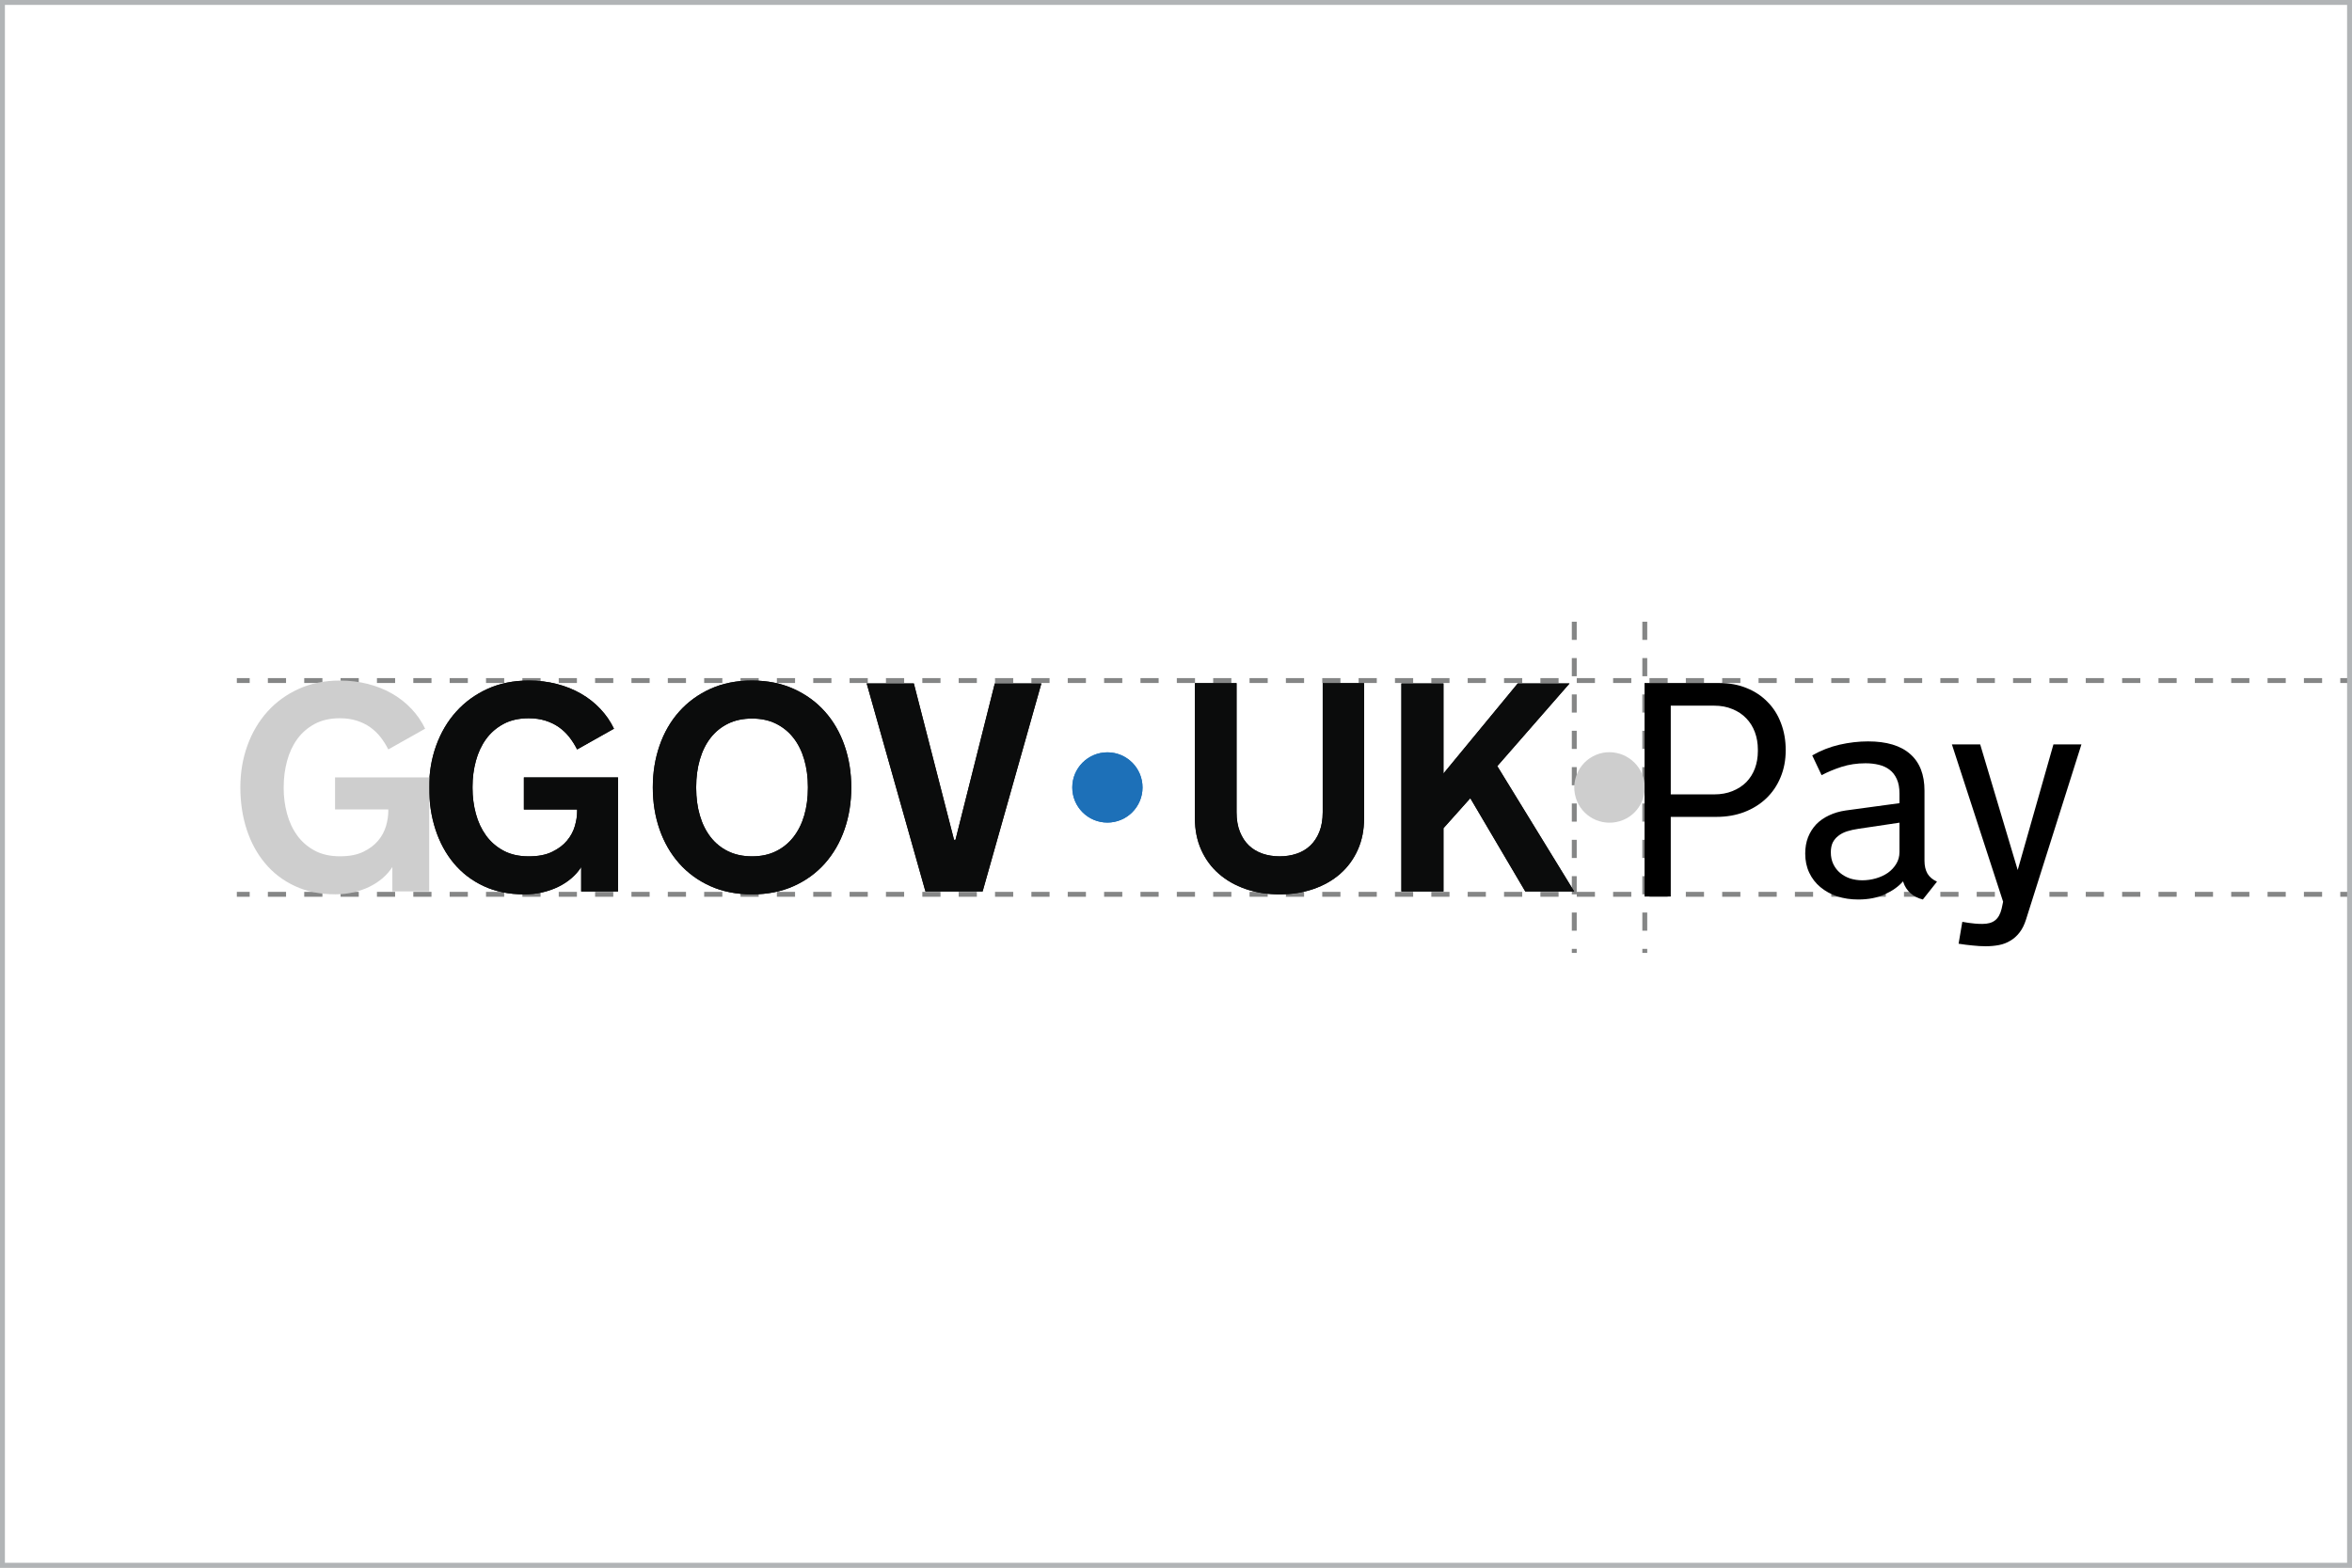 <svg width="480" height="320" viewBox="0 0 480 320" fill="none" xmlns="http://www.w3.org/2000/svg">
<rect x="0" y="0" width="480" height="320" fill="#333333" stroke="none"/>
<g clip-path="url(#clip0_1210_2814)">
<path d="M480 0H0V320H480V0Z" fill="white"/>
<path d="M321.28 126.905L321.28 194.51" stroke="#858686" stroke-dasharray="3.71 3.71"/>
<path d="M496.158 138.914L48.334 138.914" stroke="#858686" stroke-dasharray="3.71 3.71"/>
<path d="M496.158 182.549L48.334 182.549" stroke="#858686" stroke-dasharray="3.71 3.71"/>
<path d="M335.671 126.905L335.671 194.51" stroke="#858686" stroke-dasharray="3.71 3.71"/>
<path d="M96.431 160.855C96.431 162.671 96.658 164.418 97.112 166.096C97.566 167.774 98.256 169.254 99.185 170.537C100.113 171.821 101.296 172.852 102.738 173.632C104.179 174.412 105.896 174.802 107.89 174.802C109.884 174.802 111.399 174.496 112.672 173.884C113.945 173.273 114.962 172.507 115.722 171.589C116.481 170.671 117.014 169.68 117.321 168.614C117.626 167.548 117.779 166.561 117.779 165.652V165.238H106.913V158.694H126.128V181.968H118.608V176.993C118.076 177.822 117.414 178.577 116.625 179.258C115.835 179.939 114.947 180.522 113.959 181.005C112.972 181.489 111.891 181.869 110.718 182.146C109.543 182.422 108.294 182.56 106.972 182.56C103.873 182.56 101.12 181.997 98.712 180.872C96.304 179.747 94.275 178.198 92.627 176.223C90.979 174.25 89.726 171.94 88.867 169.294C88.009 166.65 87.579 163.797 87.579 160.737C87.579 157.676 88.058 154.85 89.015 152.195C89.973 149.54 91.334 147.23 93.102 145.266C94.868 143.302 96.999 141.753 99.496 140.617C101.994 139.482 104.791 138.914 107.891 138.914C109.904 138.914 111.814 139.146 113.62 139.61C115.426 140.074 117.074 140.735 118.564 141.594C120.054 142.452 121.372 143.489 122.517 144.703C123.661 145.916 124.59 147.264 125.3 148.745L117.78 152.978C117.326 152.071 116.793 151.227 116.181 150.446C115.568 149.667 114.863 148.996 114.064 148.433C113.264 147.87 112.352 147.426 111.326 147.101C110.299 146.775 109.154 146.612 107.892 146.612C105.898 146.612 104.18 147.002 102.739 147.782C101.298 148.562 100.114 149.593 99.186 150.877C98.258 152.16 97.568 153.645 97.114 155.333C96.66 157.021 96.433 158.764 96.433 160.559V160.855H96.431Z" fill="#0B0C0C"/>
<path d="M153.478 138.914C156.636 138.914 159.469 139.482 161.976 140.617C164.483 141.753 166.61 143.302 168.357 145.266C170.103 147.23 171.436 149.54 172.353 152.195C173.271 154.85 173.73 157.698 173.73 160.736C173.73 163.775 173.271 166.649 172.353 169.294C171.436 171.94 170.103 174.249 168.357 176.223C166.61 178.197 164.483 179.746 161.976 180.872C159.469 181.997 156.636 182.56 153.478 182.56C150.32 182.56 147.462 181.997 144.966 180.872C142.469 179.746 140.347 178.197 138.601 176.223C136.854 174.249 135.522 171.94 134.604 169.294C133.686 166.649 133.227 163.797 133.227 160.736C133.227 157.676 133.686 154.85 134.604 152.195C135.522 149.54 136.854 147.23 138.601 145.266C140.347 143.302 142.469 141.753 144.966 140.617C147.463 139.482 150.3 138.914 153.478 138.914ZM153.478 174.801C155.334 174.801 156.967 174.451 158.378 173.75C159.789 173.05 160.979 172.077 161.945 170.834C162.913 169.59 163.643 168.12 164.136 166.422C164.63 164.724 164.877 162.868 164.877 160.855V160.618C164.877 158.624 164.63 156.773 164.136 155.066C163.643 153.358 162.913 151.882 161.945 150.639C160.978 149.396 159.789 148.424 158.378 147.723C156.967 147.022 155.334 146.672 153.478 146.672C151.622 146.672 149.984 147.022 148.563 147.723C147.142 148.424 145.953 149.396 144.995 150.639C144.038 151.882 143.313 153.359 142.82 155.066C142.326 156.773 142.079 158.624 142.079 160.618V160.855C142.079 162.868 142.326 164.724 142.82 166.422C143.313 168.12 144.038 169.589 144.995 170.834C145.953 172.077 147.142 173.05 148.563 173.75C149.984 174.451 151.622 174.801 153.478 174.801Z" fill="#0B0C0C"/>
<path d="M188.867 181.967L176.875 139.506H186.498L194.7 171.425H194.996L203.02 139.506H212.524L200.532 181.967H188.867H188.867Z" fill="#0B0C0C"/>
<path d="M261.151 174.801C262.395 174.801 263.554 174.619 264.63 174.254C265.706 173.889 266.634 173.336 267.413 172.595C268.192 171.855 268.81 170.918 269.264 169.782C269.717 168.648 269.944 167.31 269.944 165.771V139.447H278.383V167.043C278.383 169.413 277.954 171.555 277.096 173.469C276.238 175.384 275.045 177.013 273.517 178.355C271.988 179.698 270.168 180.734 268.059 181.464C265.949 182.194 263.641 182.56 261.137 182.56C258.633 182.56 256.324 182.194 254.215 181.464C252.104 180.734 250.28 179.697 248.742 178.355C247.203 177.013 246.005 175.385 245.147 173.469C244.289 171.555 243.86 169.412 243.86 167.043V139.447H252.358V165.771C252.358 167.31 252.585 168.648 253.039 169.782C253.493 170.918 254.109 171.855 254.889 172.595C255.669 173.336 256.596 173.889 257.672 174.254C258.748 174.619 259.908 174.801 261.151 174.801Z" fill="#0B0C0C"/>
<path d="M285.998 139.506H294.584V157.894L309.743 139.506H320.314L305.569 156.384L321.261 181.967H311.284L300.062 162.927L294.584 169.056V181.967H285.998V139.506Z" fill="#0B0C0C"/>
<path d="M226.001 167.905C229.959 167.905 233.169 164.696 233.169 160.737C233.169 156.778 229.959 153.568 226.001 153.568C222.042 153.568 218.833 156.778 218.833 160.737C218.833 164.696 222.042 167.905 226.001 167.905Z" fill="#1D70B8"/>
<path d="M96.431 160.855C96.431 162.671 96.658 164.418 97.112 166.096C97.566 167.774 98.256 169.254 99.185 170.537C100.113 171.821 101.296 172.852 102.738 173.632C104.179 174.412 105.896 174.802 107.89 174.802C109.884 174.802 111.399 174.496 112.672 173.884C113.945 173.273 114.962 172.507 115.722 171.589C116.481 170.671 117.014 169.68 117.321 168.614C117.626 167.548 117.779 166.561 117.779 165.652V165.238H106.913V158.694H126.128V181.968H118.608V176.993C118.076 177.822 117.414 178.577 116.625 179.258C115.835 179.939 114.947 180.522 113.959 181.005C112.972 181.489 111.891 181.869 110.718 182.146C109.543 182.422 108.294 182.56 106.972 182.56C103.873 182.56 101.12 181.997 98.712 180.872C96.304 179.747 94.275 178.198 92.627 176.223C90.979 174.25 89.726 171.94 88.867 169.294C88.009 166.65 87.579 163.797 87.579 160.737C87.579 157.676 88.058 154.85 89.015 152.195C89.973 149.54 91.334 147.23 93.102 145.266C94.868 143.302 96.999 141.753 99.496 140.617C101.994 139.482 104.791 138.914 107.891 138.914C109.904 138.914 111.814 139.146 113.62 139.61C115.426 140.074 117.074 140.735 118.564 141.594C120.054 142.452 121.372 143.489 122.517 144.703C123.661 145.916 124.59 147.264 125.3 148.745L117.78 152.978C117.326 152.071 116.793 151.227 116.181 150.446C115.568 149.667 114.863 148.996 114.064 148.433C113.264 147.87 112.352 147.426 111.326 147.101C110.299 146.775 109.154 146.612 107.892 146.612C105.898 146.612 104.18 147.002 102.739 147.782C101.298 148.562 100.114 149.593 99.186 150.877C98.258 152.16 97.568 153.645 97.114 155.333C96.66 157.021 96.433 158.764 96.433 160.559V160.855H96.431Z" fill="#0B0C0C"/>
<path d="M153.478 138.914C156.636 138.914 159.469 139.482 161.976 140.617C164.483 141.753 166.61 143.302 168.357 145.266C170.103 147.23 171.436 149.54 172.353 152.195C173.271 154.85 173.73 157.698 173.73 160.736C173.73 163.775 173.271 166.649 172.353 169.294C171.436 171.94 170.103 174.249 168.357 176.223C166.61 178.197 164.483 179.746 161.976 180.872C159.469 181.997 156.636 182.56 153.478 182.56C150.32 182.56 147.462 181.997 144.966 180.872C142.469 179.746 140.347 178.197 138.601 176.223C136.854 174.249 135.522 171.94 134.604 169.294C133.686 166.649 133.227 163.797 133.227 160.736C133.227 157.676 133.686 154.85 134.604 152.195C135.522 149.54 136.854 147.23 138.601 145.266C140.347 143.302 142.469 141.753 144.966 140.617C147.463 139.482 150.3 138.914 153.478 138.914ZM153.478 174.801C155.334 174.801 156.967 174.451 158.378 173.75C159.789 173.05 160.979 172.077 161.945 170.834C162.913 169.59 163.643 168.12 164.136 166.422C164.63 164.724 164.877 162.868 164.877 160.855V160.618C164.877 158.624 164.63 156.773 164.136 155.066C163.643 153.358 162.913 151.882 161.945 150.639C160.978 149.396 159.789 148.424 158.378 147.723C156.967 147.022 155.334 146.672 153.478 146.672C151.622 146.672 149.984 147.022 148.563 147.723C147.142 148.424 145.953 149.396 144.995 150.639C144.038 151.882 143.313 153.359 142.82 155.066C142.326 156.773 142.079 158.624 142.079 160.618V160.855C142.079 162.868 142.326 164.724 142.82 166.422C143.313 168.12 144.038 169.589 144.995 170.834C145.953 172.077 147.142 173.05 148.563 173.75C149.984 174.451 151.622 174.801 153.478 174.801Z" fill="#0B0C0C"/>
<path d="M188.867 181.967L176.875 139.506H186.498L194.7 171.425H194.996L203.02 139.506H212.524L200.532 181.967H188.867H188.867Z" fill="#0B0C0C"/>
<path d="M261.151 174.801C262.395 174.801 263.554 174.619 264.63 174.254C265.706 173.889 266.634 173.336 267.413 172.595C268.192 171.855 268.81 170.918 269.264 169.782C269.717 168.648 269.944 167.31 269.944 165.771V139.447H278.383V167.043C278.383 169.413 277.954 171.555 277.096 173.469C276.238 175.384 275.045 177.013 273.517 178.355C271.988 179.698 270.168 180.734 268.059 181.464C265.949 182.194 263.641 182.56 261.137 182.56C258.633 182.56 256.324 182.194 254.215 181.464C252.104 180.734 250.28 179.697 248.742 178.355C247.203 177.013 246.005 175.385 245.147 173.469C244.289 171.555 243.86 169.412 243.86 167.043V139.447H252.358V165.771C252.358 167.31 252.585 168.648 253.039 169.782C253.493 170.918 254.109 171.855 254.889 172.595C255.669 173.336 256.596 173.889 257.672 174.254C258.748 174.619 259.908 174.801 261.151 174.801Z" fill="#0B0C0C"/>
<path d="M285.998 139.506H294.584V157.894L309.743 139.506H320.314L305.569 156.384L321.261 181.967H311.284L300.062 162.927L294.584 169.056V181.967H285.998V139.506Z" fill="#0B0C0C"/>
<path d="M226.001 167.905C229.959 167.905 233.169 164.696 233.169 160.737C233.169 156.778 229.959 153.568 226.001 153.568C222.042 153.568 218.833 156.778 218.833 160.737C218.833 164.696 222.042 167.905 226.001 167.905Z" fill="#1D70B8"/>
<path d="M57.893 160.844C57.893 162.659 58.118 164.407 58.576 166.085C59.03 167.763 59.721 169.245 60.649 170.527C61.577 171.809 62.76 172.841 64.2 173.62C65.64 174.398 67.359 174.789 69.349 174.789C71.339 174.789 72.859 174.486 74.132 173.874C75.406 173.262 76.422 172.496 77.184 171.58C77.941 170.664 78.474 169.669 78.782 168.603C79.086 167.538 79.24 166.551 79.24 165.644V165.227H68.375V158.683H87.591V181.954H80.073V176.979C79.54 177.807 78.878 178.565 78.091 179.244C77.3 179.926 76.413 180.505 75.427 180.992C74.44 181.475 73.358 181.858 72.184 182.133C71.01 182.407 69.761 182.549 68.438 182.549C65.34 182.549 62.585 181.987 60.178 180.863C57.772 179.739 55.741 178.19 54.097 176.213C52.448 174.24 51.195 171.93 50.338 169.286C49.48 166.643 49.051 163.791 49.051 160.732C49.051 157.672 49.53 154.845 50.487 152.189C51.445 149.534 52.806 147.227 54.571 145.262C56.336 143.298 58.468 141.749 60.965 140.617C63.463 139.48 66.26 138.914 69.358 138.914C71.372 138.914 73.279 139.147 75.086 139.609C76.892 140.071 78.541 140.733 80.031 141.591C81.521 142.448 82.837 143.485 83.981 144.7C85.126 145.916 86.055 147.261 86.762 148.743L79.244 152.976C78.79 152.069 78.258 151.224 77.646 150.445C77.034 149.667 76.33 148.997 75.531 148.43C74.732 147.868 73.82 147.423 72.792 147.098C71.764 146.774 70.619 146.611 69.358 146.611C67.364 146.611 65.648 147.003 64.208 147.781C62.768 148.559 61.581 149.592 60.657 150.874C59.729 152.156 59.038 153.642 58.584 155.328C58.13 157.014 57.901 158.758 57.901 160.553V160.848L57.893 160.844Z" fill="#CECECE"/>
<path d="M331.255 167.377C327.545 168.91 323.336 167.157 321.828 163.495C320.311 159.841 322.048 155.584 325.759 154.067C329.396 152.575 333.62 154.361 335.129 158.022C336.638 161.668 334.893 165.884 331.255 167.377Z" fill="#CECECE"/>
<path d="M335.622 139.422H350.908C352.954 139.422 354.808 139.767 356.469 140.456C358.13 141.124 359.549 142.066 360.724 143.282C361.919 144.477 362.831 145.915 363.459 147.597C364.107 149.278 364.431 151.122 364.431 153.128C364.431 155.154 364.077 157.007 363.367 158.689C362.679 160.35 361.706 161.778 360.45 162.974C359.194 164.169 357.695 165.101 355.953 165.769C354.231 166.418 352.346 166.742 350.3 166.742H340.971V183H335.622V139.422ZM358.748 153.006C358.748 151.73 358.546 150.545 358.141 149.451C357.735 148.357 357.148 147.415 356.378 146.624C355.608 145.814 354.666 145.186 353.552 144.74C352.458 144.274 351.212 144.041 349.814 144.041H340.971V162.153H349.814C351.212 162.153 352.458 161.93 353.552 161.485C354.666 161.039 355.608 160.431 356.378 159.661C357.148 158.871 357.735 157.939 358.141 156.866C358.546 155.772 358.748 154.586 358.748 153.31V153.006ZM388.378 179.9C387.466 180.954 386.23 181.835 384.67 182.544C383.13 183.253 381.317 183.608 379.23 183.608C377.691 183.608 376.262 183.395 374.946 182.97C373.629 182.524 372.484 181.896 371.512 181.085C370.539 180.275 369.78 179.293 369.233 178.138C368.685 176.983 368.412 175.676 368.412 174.218C368.412 173.002 368.604 171.898 368.989 170.905C369.395 169.892 369.952 169.011 370.661 168.261C371.39 167.512 372.261 166.904 373.274 166.438C374.287 165.952 375.422 165.618 376.678 165.435L387.648 163.946V161.971C387.648 160.796 387.466 159.813 387.101 159.023C386.737 158.213 386.24 157.575 385.612 157.109C385.004 156.643 384.275 156.308 383.424 156.106C382.593 155.903 381.692 155.802 380.72 155.802C378.977 155.802 377.346 156.045 375.827 156.531C374.328 157.017 372.97 157.585 371.755 158.233L369.84 154.191C371.623 153.178 373.487 152.449 375.432 152.003C377.397 151.558 379.332 151.335 381.236 151.335C385.025 151.335 387.891 152.196 389.836 153.918C391.781 155.62 392.754 158.111 392.754 161.393V175.707C392.754 176.74 392.956 177.611 393.361 178.32C393.766 179.009 394.415 179.556 395.306 179.961L392.419 183.608C391.447 183.365 390.606 182.939 389.897 182.331C389.208 181.703 388.722 180.954 388.438 180.083L388.378 179.9ZM379.291 169.173C378.44 169.295 377.66 169.467 376.951 169.69C376.262 169.913 375.675 170.216 375.189 170.601C374.703 170.966 374.318 171.422 374.034 171.969C373.771 172.516 373.639 173.184 373.639 173.974C373.639 174.886 373.811 175.697 374.156 176.406C374.5 177.115 374.966 177.712 375.553 178.199C376.141 178.685 376.82 179.06 377.589 179.323C378.38 179.566 379.2 179.688 380.051 179.688C381.003 179.688 381.935 179.556 382.847 179.293C383.758 179.029 384.569 178.654 385.278 178.168C385.987 177.662 386.554 177.054 386.98 176.345C387.425 175.636 387.648 174.825 387.648 173.914V167.927L379.291 169.173ZM398.345 151.943H404.119L411.777 177.591L419.07 151.943H424.783L413.479 187.68C413.134 188.774 412.689 189.665 412.142 190.354C411.595 191.063 410.967 191.62 410.258 192.026C409.569 192.451 408.799 192.745 407.948 192.907C407.097 193.069 406.196 193.15 405.243 193.15C404.392 193.15 403.511 193.099 402.6 192.998C401.688 192.917 400.726 192.795 399.713 192.633L400.472 188.166C400.877 188.247 401.313 188.318 401.779 188.379C402.164 188.44 402.6 188.49 403.086 188.531C403.572 188.571 404.068 188.592 404.575 188.592C405.689 188.592 406.55 188.348 407.158 187.862C407.786 187.376 408.232 186.586 408.495 185.492L408.799 184.064L398.345 151.943Z" fill="black"/>
</g>
<rect x="0.5" y="0.5" width="479" height="319" stroke="#B1B4B6"/>
<defs>
<clipPath id="clip0_1210_2814">
<rect width="480" height="320" fill="white"/>
</clipPath>
</defs>
</svg>
